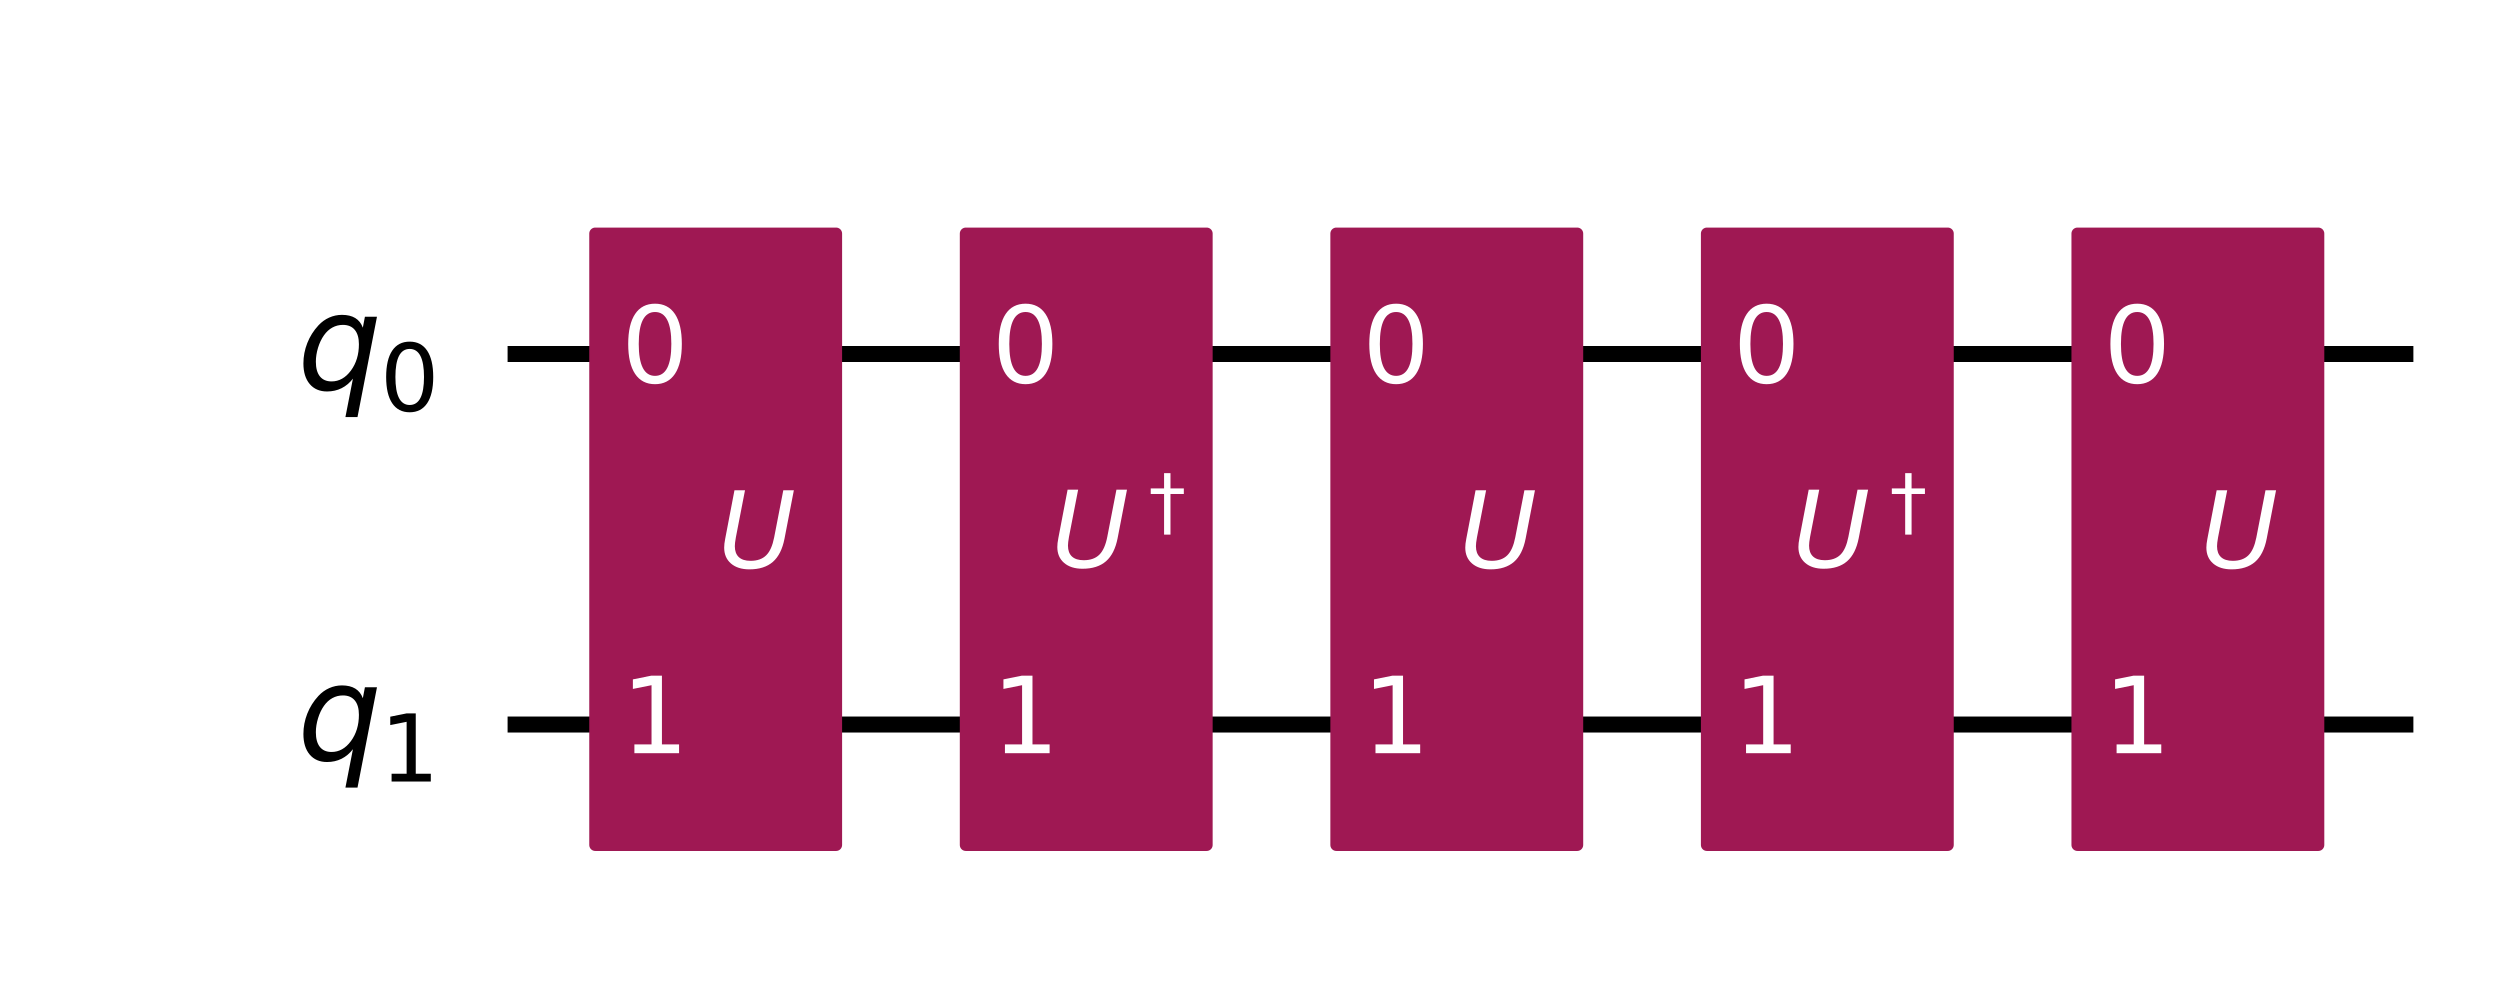 <?xml version="1.0" encoding="utf-8" standalone="no"?>
<!DOCTYPE svg PUBLIC "-//W3C//DTD SVG 1.1//EN"
  "http://www.w3.org/Graphics/SVG/1.1/DTD/svg11.dtd">
<svg xmlns:xlink="http://www.w3.org/1999/xlink" width="312.738pt" height="125.65pt" viewBox="0 0 312.738 125.65" xmlns="http://www.w3.org/2000/svg" version="1.1">
 <defs>
  <style type="text/css">*{stroke-linejoin: round; stroke-linecap: butt}</style>
 </defs>
 <g id="figure_1">
  <g id="patch_1">
   <path d="M 0 125.65 
L 312.738 125.65 
L 312.738 0 
L 0 0 
z
" style="fill: #ffffff"/>
  </g>
  <g id="axes_1">
   <g id="line2d_1">
    <path d="M 64.497 44.283 
L 300.903 44.283 
" clip-path="url(#p5f79603749)" style="fill: none; stroke: #000000; stroke-width: 2; stroke-linecap: square"/>
   </g>
   <g id="line2d_2">
    <path d="M 64.497 90.637 
L 300.903 90.637 
" clip-path="url(#p5f79603749)" style="fill: none; stroke: #000000; stroke-width: 2; stroke-linecap: square"/>
   </g>
   <g id="patch_2">
    <path d="M 59.862 21.106 
L -1098.988 21.106 
L -1098.988 160.168 
L 59.862 160.168 
z
" clip-path="url(#p5f79603749)" style="fill: #ffffff; stroke: #ffffff; stroke-width: 1.5; stroke-linejoin: miter"/>
   </g>
   <g id="patch_3">
    <path d="M 74.463 105.702 
L 104.593 105.702 
L 104.593 29.218 
L 74.463 29.218 
z
" clip-path="url(#p5f79603749)" style="fill: #9f1853; stroke: #9f1853; stroke-width: 1.5; stroke-linejoin: miter"/>
   </g>
   <g id="patch_4">
    <path d="M 120.817 105.702 
L 150.947 105.702 
L 150.947 29.218 
L 120.817 29.218 
z
" clip-path="url(#p5f79603749)" style="fill: #9f1853; stroke: #9f1853; stroke-width: 1.5; stroke-linejoin: miter"/>
   </g>
   <g id="patch_5">
    <path d="M 167.171 105.702 
L 197.301 105.702 
L 197.301 29.218 
L 167.171 29.218 
z
" clip-path="url(#p5f79603749)" style="fill: #9f1853; stroke: #9f1853; stroke-width: 1.5; stroke-linejoin: miter"/>
   </g>
   <g id="patch_6">
    <path d="M 213.525 105.702 
L 243.655 105.702 
L 243.655 29.218 
L 213.525 29.218 
z
" clip-path="url(#p5f79603749)" style="fill: #9f1853; stroke: #9f1853; stroke-width: 1.5; stroke-linejoin: miter"/>
   </g>
   <g id="patch_7">
    <path d="M 259.879 105.702 
L 290.009 105.702 
L 290.009 29.218 
L 259.879 29.218 
z
" clip-path="url(#p5f79603749)" style="fill: #9f1853; stroke: #9f1853; stroke-width: 1.5; stroke-linejoin: miter"/>
   </g>
   <g id="text_1">
    <g clip-path="url(#p5f79603749)">
     <!-- ${q}_{0}$ -->
     <g transform="translate(37.189 48.734) scale(0.163 -0.163)">
      <defs>
       <path id="DejaVuSans-Oblique-71" d="M 2669 525 
Q 2438 222 2123 65 
Q 1809 -91 1428 -91 
Q 897 -91 595 267 
Q 294 625 294 1253 
Q 294 1759 480 2231 
Q 666 2703 1013 3078 
Q 1238 3322 1530 3453 
Q 1822 3584 2144 3584 
Q 2531 3584 2781 3431 
Q 3031 3278 3144 2969 
L 3244 3494 
L 3822 3494 
L 2888 -1319 
L 2309 -1319 
L 2669 525 
z
M 891 1338 
Q 891 875 1084 633 
Q 1278 391 1644 391 
Q 2188 391 2572 911 
Q 2956 1431 2956 2175 
Q 2956 2625 2757 2864 
Q 2559 3103 2188 3103 
Q 1916 3103 1684 2976 
Q 1453 2850 1281 2606 
Q 1100 2350 995 2006 
Q 891 1663 891 1338 
z
" transform="scale(0.016)"/>
       <path id="DejaVuSans-30" d="M 2034 4250 
Q 1547 4250 1301 3770 
Q 1056 3291 1056 2328 
Q 1056 1369 1301 889 
Q 1547 409 2034 409 
Q 2525 409 2770 889 
Q 3016 1369 3016 2328 
Q 3016 3291 2770 3770 
Q 2525 4250 2034 4250 
z
M 2034 4750 
Q 2819 4750 3233 4129 
Q 3647 3509 3647 2328 
Q 3647 1150 3233 529 
Q 2819 -91 2034 -91 
Q 1250 -91 836 529 
Q 422 1150 422 2328 
Q 422 3509 836 4129 
Q 1250 4750 2034 4750 
z
" transform="scale(0.016)"/>
      </defs>
      <use xlink:href="#DejaVuSans-Oblique-71"/>
      <use xlink:href="#DejaVuSans-30" transform="translate(63.477 -16.406) scale(0.7)"/>
     </g>
    </g>
   </g>
   <g id="text_2">
    <g clip-path="url(#p5f79603749)">
     <!-- ${q}_{1}$ -->
     <g transform="translate(37.189 95.088) scale(0.163 -0.163)">
      <defs>
       <path id="DejaVuSans-31" d="M 794 531 
L 1825 531 
L 1825 4091 
L 703 3866 
L 703 4441 
L 1819 4666 
L 2450 4666 
L 2450 531 
L 3481 531 
L 3481 0 
L 794 0 
L 794 531 
z
" transform="scale(0.016)"/>
      </defs>
      <use xlink:href="#DejaVuSans-Oblique-71"/>
      <use xlink:href="#DejaVuSans-31" transform="translate(63.477 -16.406) scale(0.7)"/>
     </g>
    </g>
   </g>
   <g id="text_3">
    <g clip-path="url(#p5f79603749)">
     <!-- 0 -->
     <g style="fill: #ffffff" transform="translate(77.708 47.87) scale(0.13 -0.13)">
      <use xlink:href="#DejaVuSans-30"/>
     </g>
    </g>
   </g>
   <g id="text_4">
    <g clip-path="url(#p5f79603749)">
     <!-- 1 -->
     <g style="fill: #ffffff" transform="translate(77.708 94.224) scale(0.13 -0.13)">
      <use xlink:href="#DejaVuSans-31"/>
     </g>
    </g>
   </g>
   <g id="text_5">
    <g clip-path="url(#p5f79603749)">
     <!-- $U$ -->
     <g style="fill: #ffffff" transform="translate(89.817 71.047) scale(0.13 -0.13)">
      <defs>
       <path id="DejaVuSans-Oblique-55" d="M 991 4666 
L 1625 4666 
L 1075 1831 
Q 1041 1641 1027 1517 
Q 1013 1394 1013 1300 
Q 1013 869 1253 645 
Q 1494 422 1959 422 
Q 2563 422 2898 753 
Q 3234 1084 3378 1831 
L 3928 4666 
L 4563 4666 
L 4000 1753 
Q 3816 809 3300 359 
Q 2784 -91 1888 -91 
Q 1188 -91 780 261 
Q 372 613 372 1216 
Q 372 1325 387 1461 
Q 403 1597 434 1753 
L 991 4666 
z
" transform="scale(0.016)"/>
      </defs>
      <use xlink:href="#DejaVuSans-Oblique-55" transform="translate(0 0.094)"/>
     </g>
    </g>
   </g>
   <g id="text_6">
    <g clip-path="url(#p5f79603749)">
     <!-- 0 -->
     <g style="fill: #ffffff" transform="translate(124.062 47.87) scale(0.13 -0.13)">
      <use xlink:href="#DejaVuSans-30"/>
     </g>
    </g>
   </g>
   <g id="text_7">
    <g clip-path="url(#p5f79603749)">
     <!-- 1 -->
     <g style="fill: #ffffff" transform="translate(124.062 94.224) scale(0.13 -0.13)">
      <use xlink:href="#DejaVuSans-31"/>
     </g>
    </g>
   </g>
   <g id="text_8">
    <g clip-path="url(#p5f79603749)">
     <!-- $U^\dagger$ -->
     <g style="fill: #ffffff" transform="translate(131.491 71.047) scale(0.13 -0.13)">
      <defs>
       <path id="DejaVuSans-2020" d="M 1325 4666 
L 1875 4666 
L 1875 3353 
L 3022 3353 
L 3022 2875 
L 1875 2875 
L 1875 -616 
L 1325 -616 
L 1325 2875 
L 178 2875 
L 178 3353 
L 1325 3353 
L 1325 4666 
z
" transform="scale(0.016)"/>
      </defs>
      <use xlink:href="#DejaVuSans-Oblique-55" transform="translate(0 0.684)"/>
      <use xlink:href="#DejaVuSans-2020" transform="translate(93.848 38.966) scale(0.7)"/>
     </g>
    </g>
   </g>
   <g id="text_9">
    <g clip-path="url(#p5f79603749)">
     <!-- 0 -->
     <g style="fill: #ffffff" transform="translate(170.416 47.87) scale(0.13 -0.13)">
      <use xlink:href="#DejaVuSans-30"/>
     </g>
    </g>
   </g>
   <g id="text_10">
    <g clip-path="url(#p5f79603749)">
     <!-- 1 -->
     <g style="fill: #ffffff" transform="translate(170.416 94.224) scale(0.13 -0.13)">
      <use xlink:href="#DejaVuSans-31"/>
     </g>
    </g>
   </g>
   <g id="text_11">
    <g clip-path="url(#p5f79603749)">
     <!-- $U$ -->
     <g style="fill: #ffffff" transform="translate(182.525 71.047) scale(0.13 -0.13)">
      <use xlink:href="#DejaVuSans-Oblique-55" transform="translate(0 0.094)"/>
     </g>
    </g>
   </g>
   <g id="text_12">
    <g clip-path="url(#p5f79603749)">
     <!-- 0 -->
     <g style="fill: #ffffff" transform="translate(216.77 47.87) scale(0.13 -0.13)">
      <use xlink:href="#DejaVuSans-30"/>
     </g>
    </g>
   </g>
   <g id="text_13">
    <g clip-path="url(#p5f79603749)">
     <!-- 1 -->
     <g style="fill: #ffffff" transform="translate(216.77 94.224) scale(0.13 -0.13)">
      <use xlink:href="#DejaVuSans-31"/>
     </g>
    </g>
   </g>
   <g id="text_14">
    <g clip-path="url(#p5f79603749)">
     <!-- $U^\dagger$ -->
     <g style="fill: #ffffff" transform="translate(224.199 71.047) scale(0.13 -0.13)">
      <use xlink:href="#DejaVuSans-Oblique-55" transform="translate(0 0.684)"/>
      <use xlink:href="#DejaVuSans-2020" transform="translate(93.848 38.966) scale(0.7)"/>
     </g>
    </g>
   </g>
   <g id="text_15">
    <g clip-path="url(#p5f79603749)">
     <!-- 0 -->
     <g style="fill: #ffffff" transform="translate(263.124 47.87) scale(0.13 -0.13)">
      <use xlink:href="#DejaVuSans-30"/>
     </g>
    </g>
   </g>
   <g id="text_16">
    <g clip-path="url(#p5f79603749)">
     <!-- 1 -->
     <g style="fill: #ffffff" transform="translate(263.124 94.224) scale(0.13 -0.13)">
      <use xlink:href="#DejaVuSans-31"/>
     </g>
    </g>
   </g>
   <g id="text_17">
    <g clip-path="url(#p5f79603749)">
     <!-- $U$ -->
     <g style="fill: #ffffff" transform="translate(275.233 71.047) scale(0.13 -0.13)">
      <use xlink:href="#DejaVuSans-Oblique-55" transform="translate(0 0.094)"/>
     </g>
    </g>
   </g>
  </g>
 </g>
 <defs>
  <clipPath id="p5f79603749">
   <rect x="7.2" y="7.2" width="298.338" height="111.25"/>
  </clipPath>
 </defs>
</svg>
